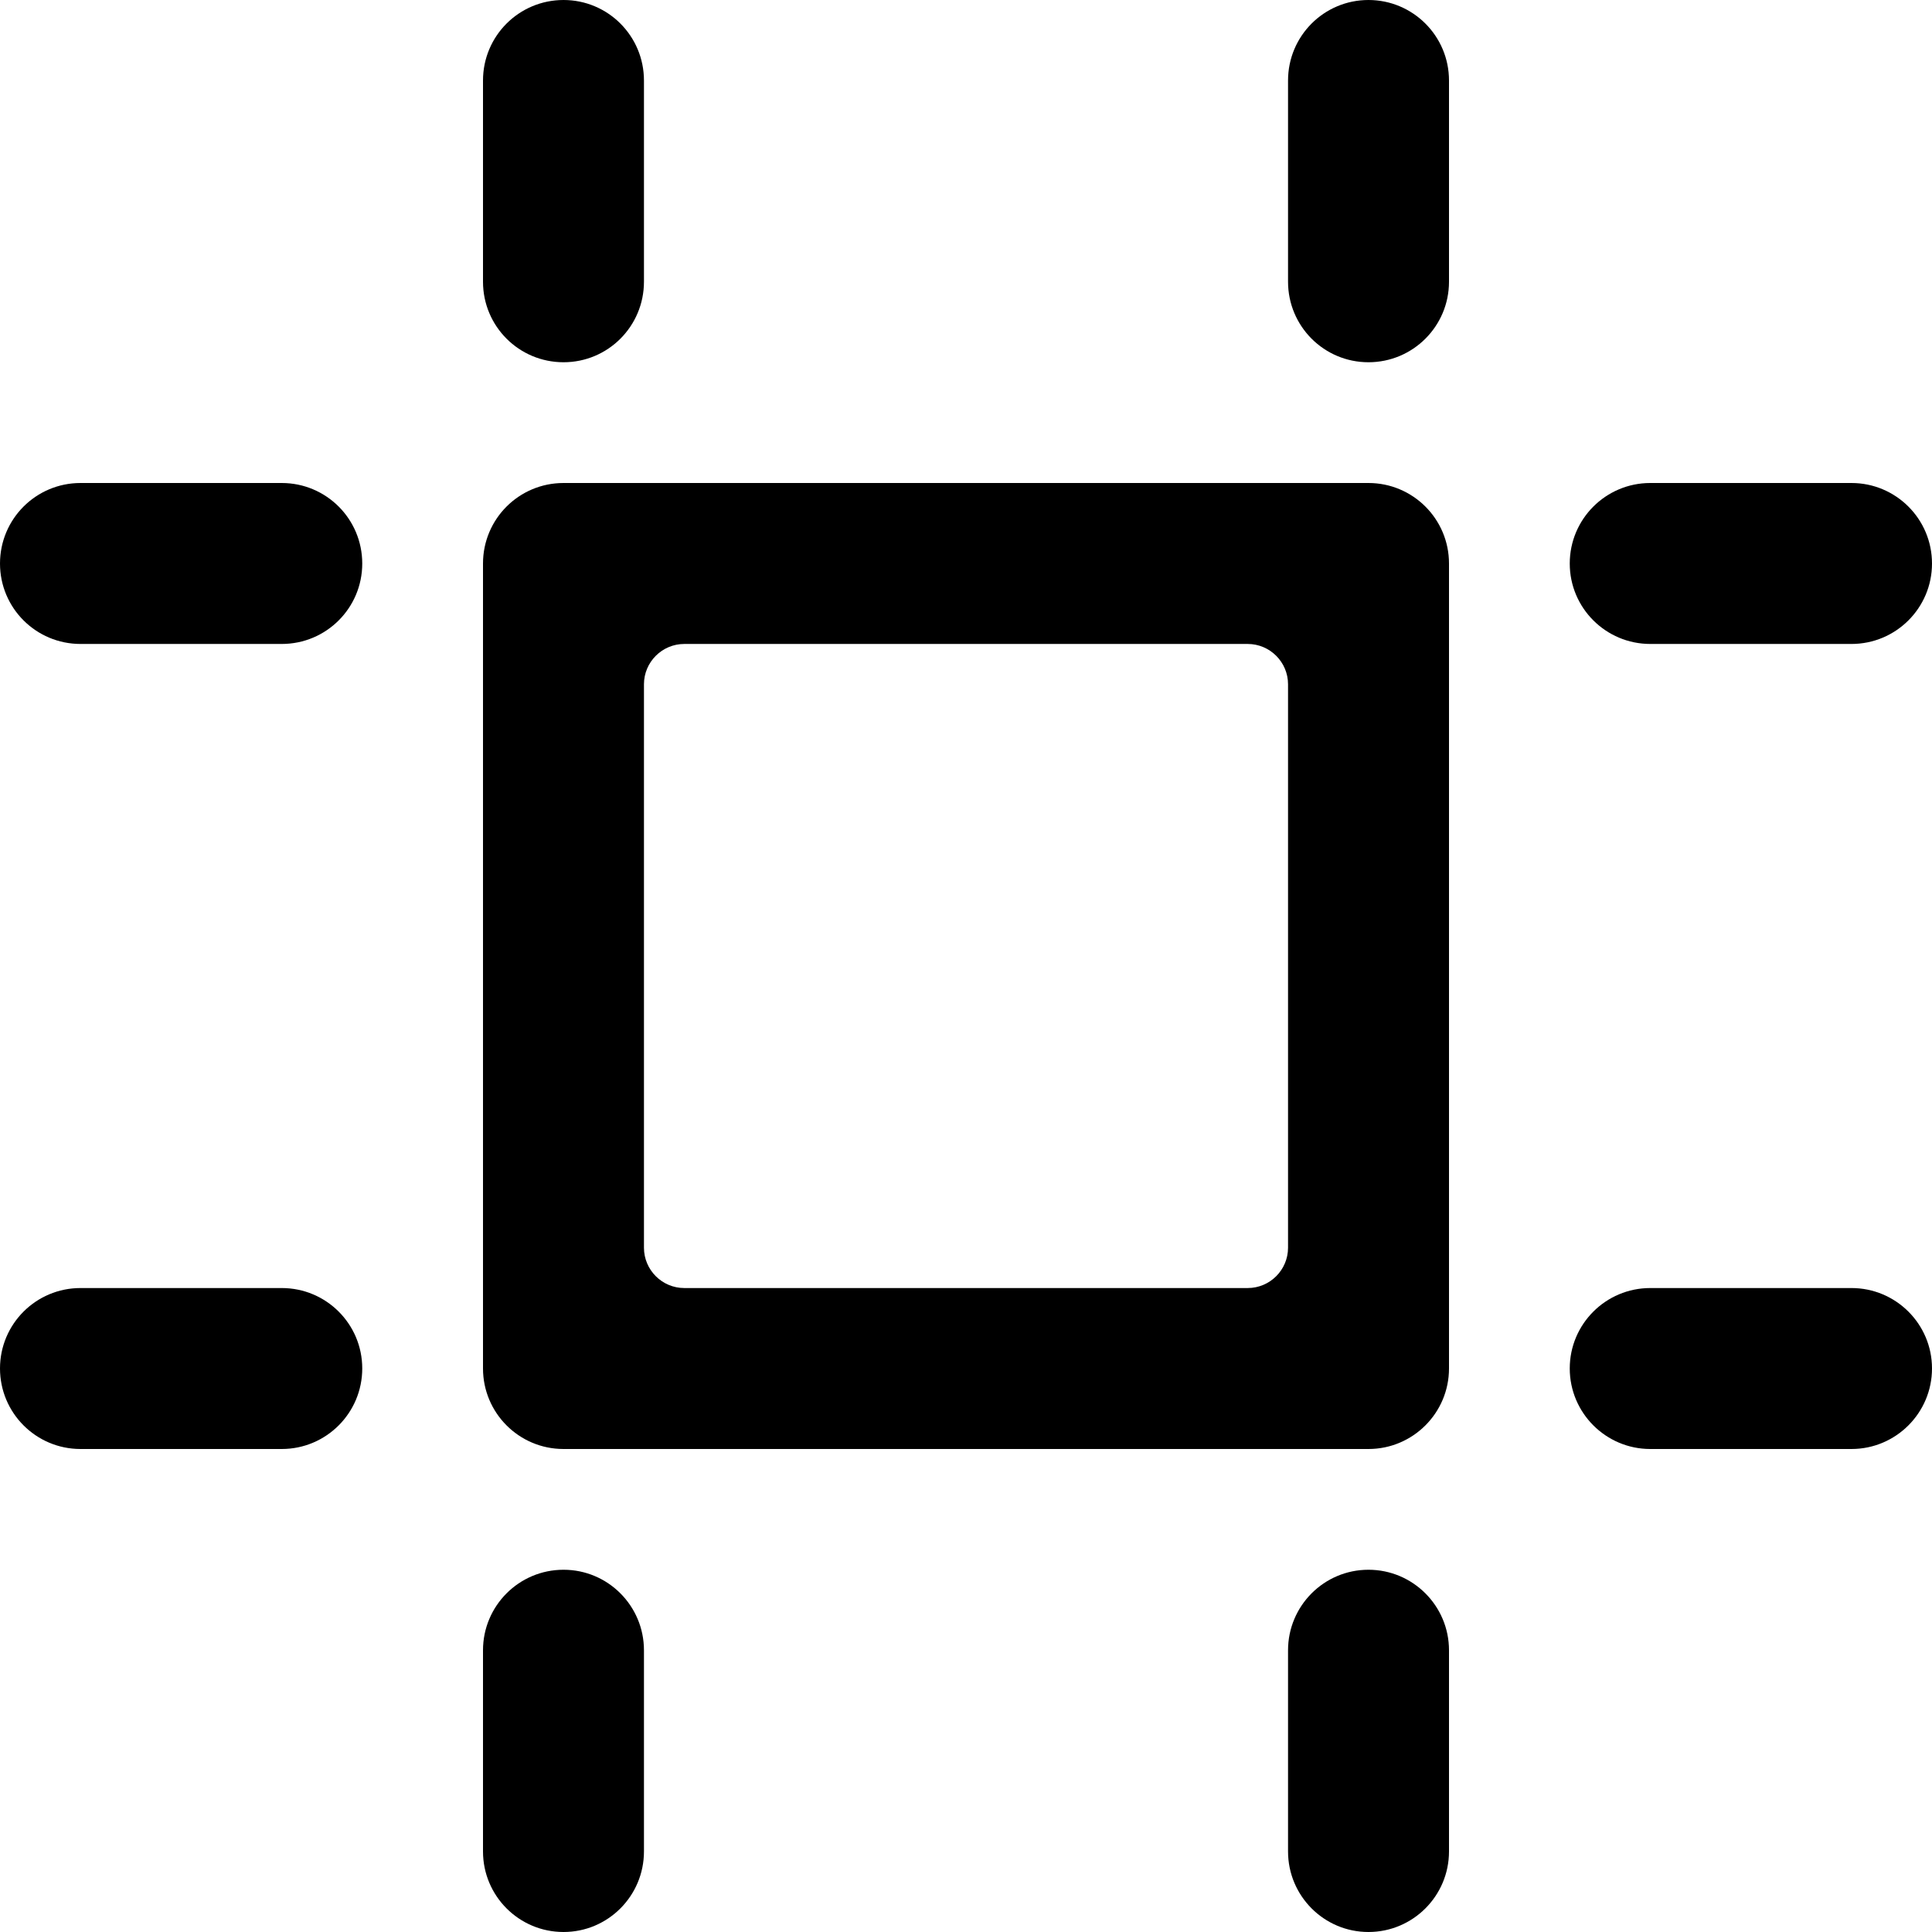 <svg width="16" height="16" viewBox="0 0 16 16" fill="none" xmlns="http://www.w3.org/2000/svg">
<path d="M4.667 3C5.035 3 5.333 2.702 5.333 2.333V0.667C5.333 0.298 5.035 0 4.667 0C4.298 0 4 0.298 4 0.667V2.333C4 2.702 4.298 3 4.667 3Z" fill="black"/>
<path d="M3 4.667C3 4.298 2.702 4 2.333 4H0.667C0.298 4 0 4.298 0 4.667C0 5.035 0.298 5.333 0.667 5.333H2.333C2.702 5.333 3 5.035 3 4.667Z" fill="black"/>
<path d="M2.333 10.667H0.667C0.298 10.667 0 10.965 0 11.333C0 11.701 0.298 12 0.667 12H2.333C2.702 12 3 11.701 3 11.333C3 10.965 2.702 10.667 2.333 10.667Z" fill="black"/>
<path d="M11.333 0C10.965 0 10.667 0.298 10.667 0.667V2.333C10.667 2.702 10.965 3 11.333 3C11.701 3 12 2.702 12 2.333V0.667C12 0.298 11.701 0 11.333 0Z" fill="black"/>
<path d="M4.667 13C4.298 13 4 13.299 4 13.667V15.333C4 15.701 4.298 16 4.667 16C5.035 16 5.333 15.701 5.333 15.333V13.667C5.333 13.299 5.035 13 4.667 13Z" fill="black"/>
<path d="M11.333 13C10.965 13 10.667 13.299 10.667 13.667V15.333C10.667 15.701 10.965 16 11.333 16C11.701 16 12 15.701 12 15.333V13.667C12 13.299 11.701 13 11.333 13Z" fill="black"/>
<path d="M13.667 5.333H15.333C15.701 5.333 16 5.035 16 4.667C16 4.298 15.701 4 15.333 4H13.667C13.299 4 13 4.298 13 4.667C13 5.035 13.299 5.333 13.667 5.333Z" fill="black"/>
<path d="M15.333 10.667H13.667C13.299 10.667 13 10.965 13 11.333C13 11.701 13.299 12 13.667 12H15.333C15.701 12 16 11.701 16 11.333C16 10.965 15.701 10.667 15.333 10.667Z" fill="black"/>
<path fill-rule="evenodd" clip-rule="evenodd" d="M11.333 4C11.701 4 12 4.298 12 4.667V11.333C12 11.701 11.701 12 11.333 12H4.667C4.298 12 4 11.701 4 11.333V4.667C4 4.298 4.298 4 4.667 4H11.333ZM10.333 10.667C10.517 10.667 10.667 10.517 10.667 10.333V5.667C10.667 5.483 10.517 5.333 10.333 5.333H5.667C5.483 5.333 5.333 5.483 5.333 5.667V10.333C5.333 10.517 5.483 10.667 5.667 10.667H10.333Z" fill="black"/>
</svg>

